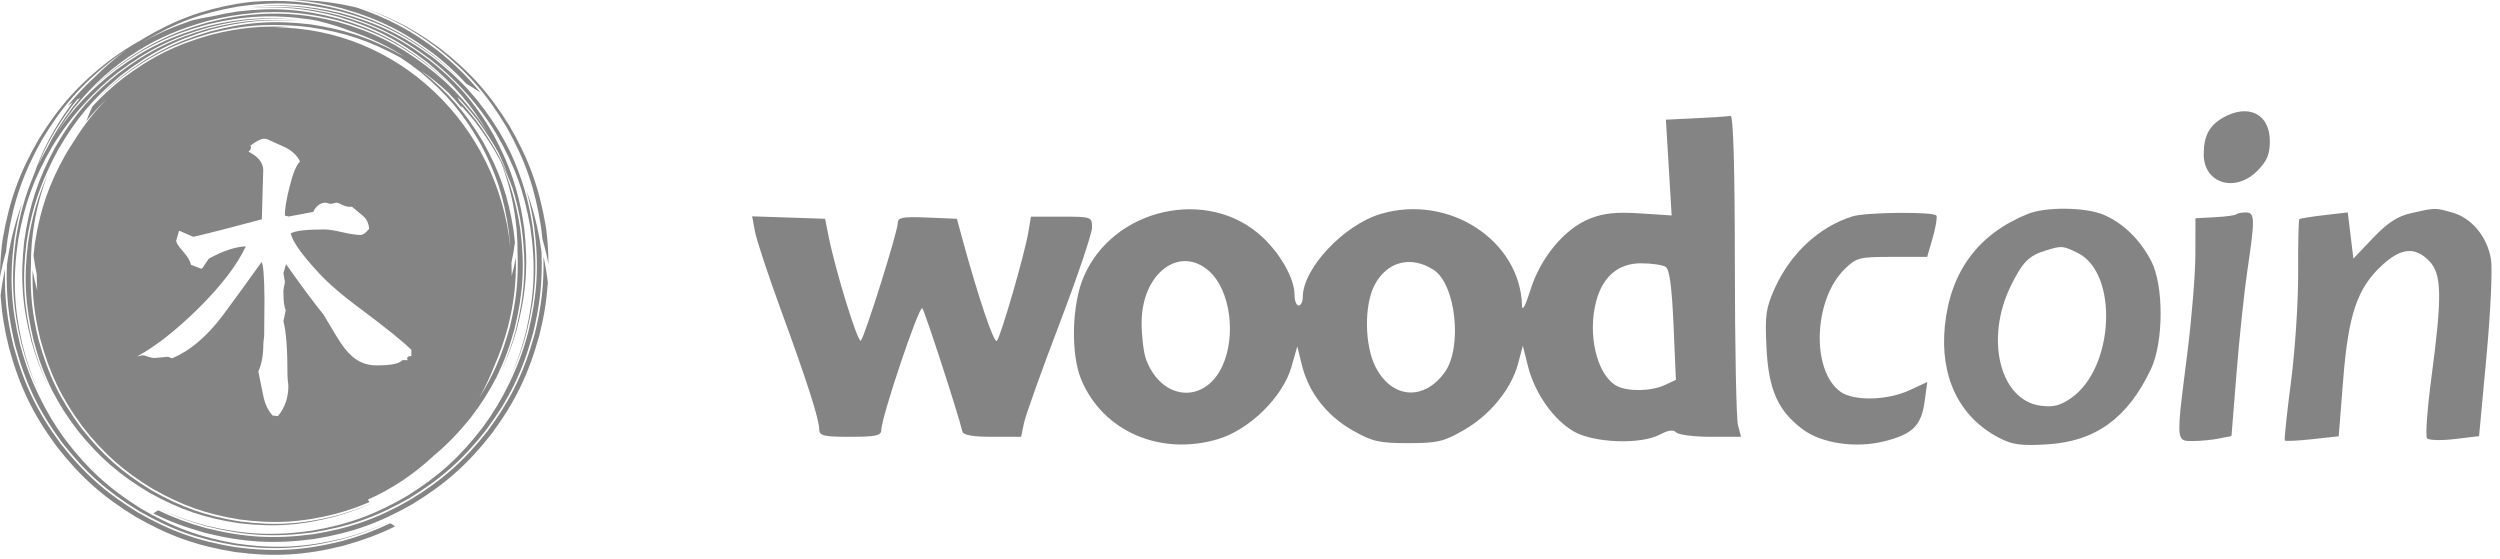 <svg width="170" height="38" viewBox="0 0 170 38" fill="none" xmlns="http://www.w3.org/2000/svg">
<path fill-rule="evenodd" clip-rule="evenodd" d="M23.768 2.086C25.229 2.585 26.39 3.132 27.573 3.903C27.505 3.863 27.437 3.823 27.368 3.783C26.207 3.139 25.15 2.666 24.037 2.313L24.007 2.302L24.027 2.31C23.117 2.022 22.169 1.813 21.097 1.654C18.62 1.363 16.711 1.503 14.297 2.138C11.916 2.841 10.214 3.705 8.248 5.235C7.601 5.757 6.99 6.324 6.421 6.933C6.998 6.333 7.615 5.774 8.269 5.262C10.246 3.767 11.95 2.929 14.328 2.26C16.365 1.747 17.989 1.601 20.081 1.755C20.413 1.779 20.738 1.811 21.068 1.853C23.416 2.193 25.162 2.78 27.24 3.921C27.694 4.218 28.145 4.546 28.617 4.919C30.372 6.382 31.51 7.741 32.649 9.732C33.724 11.739 34.274 13.418 34.588 15.679C34.599 15.766 34.609 15.854 34.619 15.941C34.658 16.251 34.688 16.562 34.709 16.873C33.879 8.46 27.032 1.893 18.698 1.865C19.047 1.847 19.407 1.84 19.784 1.841C17.812 1.729 16.273 1.881 14.356 2.364C11.992 3.028 10.299 3.861 8.334 5.347C7.601 5.921 6.915 6.554 6.282 7.238C6.133 7.565 5.996 7.896 5.87 8.232C6.345 7.658 6.802 7.162 7.296 6.692C6.436 7.572 5.671 8.551 5.019 9.611C4.831 9.894 4.646 10.19 4.46 10.501C3.329 12.521 2.74 14.217 2.378 16.51C2.338 16.794 2.306 17.074 2.279 17.359C2.334 17.789 2.407 18.217 2.496 18.641C2.497 19.02 2.51 19.395 2.535 19.768C2.408 19.311 2.302 18.849 2.216 18.382C2.183 20.087 2.339 21.438 2.75 23.093C3.389 25.418 4.189 27.083 5.618 29.015C7.045 30.834 8.381 32.02 10.347 33.22C12.344 34.363 14.022 34.959 16.289 35.325C18.655 35.636 20.482 35.525 22.799 34.948C23.64 34.718 24.373 34.466 25.127 34.139C25.089 34.084 25.052 34.029 25.017 33.973C26.665 33.239 28.172 32.228 29.483 30.998C30.381 30.257 31.18 29.428 32.011 28.397C32.712 27.488 33.241 26.657 33.77 25.635C34.309 24.52 34.674 23.533 34.995 22.334C35.581 19.924 35.694 18.024 35.377 15.563C35.119 13.886 34.742 12.575 34.072 11.027C34.357 11.578 34.609 12.143 34.838 12.745C35.121 13.629 35.324 14.522 35.482 15.548C35.801 18.024 35.688 19.936 35.097 22.361C34.804 23.46 34.472 24.384 33.995 25.414C34.49 24.39 34.838 23.471 35.148 22.375C35.782 19.944 35.927 18.021 35.648 15.524C35.583 15.069 35.51 14.636 35.426 14.219C35.445 14.285 35.464 14.352 35.482 14.419C35.46 14.335 35.438 14.252 35.416 14.17C35.055 12.399 34.493 10.907 33.568 9.189C32.93 8.064 32.302 7.168 31.461 6.189C30.778 5.434 30.032 4.74 29.232 4.113C27.216 2.588 25.477 1.733 23.052 1.051C20.86 0.502 19.118 0.361 16.87 0.567C19.115 0.398 20.85 0.565 23.027 1.147C25.421 1.86 27.131 2.735 29.106 4.279C30.898 5.765 32.08 7.15 33.245 9.139C33.024 8.789 32.784 8.435 32.525 8.073C31.449 6.659 30.418 5.594 29.151 4.62C29.088 4.569 29.025 4.518 28.961 4.468C26.996 2.983 25.303 2.15 22.939 1.485C21.022 1.002 19.483 0.85 17.512 0.962C17.567 0.962 17.623 0.962 17.679 0.962C16.522 1.024 15.406 1.207 14.139 1.526C11.655 2.224 9.875 3.1 7.811 4.66C7.128 5.195 6.484 5.779 5.882 6.405C6.491 5.787 7.142 5.212 7.831 4.686C9.905 3.159 11.688 2.309 14.17 1.645C16.657 1.058 18.616 0.963 21.144 1.331C21.286 1.356 21.427 1.382 21.565 1.408C21.985 1.509 22.415 1.628 22.866 1.767C23.172 1.866 23.468 1.97 23.768 2.086ZM32.588 27.042C33.541 25.551 34.156 24.109 34.667 22.247C35.106 20.474 35.26 19.039 35.194 17.213L35.195 17.212C35.197 16.665 35.177 16.144 35.13 15.599C34.961 13.913 34.651 12.588 34.061 11.005C33.582 10.082 33.008 9.2 32.288 8.258C31.976 7.873 31.669 7.517 31.36 7.182C31.382 7.239 31.404 7.296 31.425 7.353C31.116 6.98 30.814 6.639 30.505 6.317C29.912 5.76 29.291 5.26 28.6 4.782L28.677 4.841C30.476 6.284 31.649 7.635 32.835 9.623C33.966 11.643 34.555 13.339 34.917 15.632C34.956 15.915 34.989 16.196 35.016 16.481C34.956 16.944 34.877 17.404 34.779 17.86C34.789 18.104 34.794 18.349 34.794 18.595C34.794 18.653 34.794 18.711 34.793 18.769C34.905 18.351 35 17.929 35.079 17.504C35.112 19.209 34.956 20.56 34.545 22.214C34.282 23.174 33.99 24.021 33.639 24.821C33.34 25.591 32.989 26.333 32.588 27.042ZM32.375 8.191C31.987 7.691 31.61 7.245 31.216 6.825C31.185 6.751 31.154 6.677 31.122 6.604C31.573 7.073 32 7.572 32.44 8.139C33.014 8.915 33.493 9.652 33.903 10.401C33.943 10.486 33.983 10.573 34.023 10.66C34.242 11.142 34.432 11.6 34.6 12.053C34.046 10.707 33.348 9.508 32.375 8.191ZM19.391 10.018C18.982 9.837 18.565 9.648 18.143 9.453L17.964 9.432C17.753 9.432 17.436 9.593 17.013 9.913L17.072 9.976C17.072 10.115 17.013 10.227 16.894 10.311C17.552 10.638 17.889 11.058 17.904 11.571C17.9 11.51 17.867 12.624 17.806 14.912C15.731 15.469 14.179 15.867 13.149 16.104L12.178 15.685L11.979 16.376C11.992 16.515 12.144 16.752 12.435 17.087C12.739 17.421 12.924 17.728 12.99 18.007L13.644 18.258C13.67 18.272 13.703 18.272 13.743 18.258L14.199 17.589C15.163 17.059 16.002 16.78 16.716 16.752C16.134 18.007 15.058 19.415 13.485 20.977C11.966 22.469 10.579 23.556 9.324 24.239L9.7 24.156C9.779 24.156 9.905 24.191 10.077 24.26C10.262 24.316 10.4 24.344 10.493 24.344C10.533 24.344 10.843 24.316 11.424 24.26L11.702 24.365C12.904 23.863 14.04 22.908 15.11 21.5C16.009 20.287 16.901 19.06 17.786 17.819C17.905 17.986 17.971 18.816 17.984 20.308C17.971 21.144 17.964 21.981 17.964 22.817C17.964 22.887 17.951 22.998 17.925 23.152C17.911 23.291 17.905 23.396 17.905 23.465C17.905 24.149 17.792 24.748 17.568 25.264C17.674 25.78 17.779 26.303 17.885 26.833C18.004 27.446 18.222 27.92 18.539 28.255L18.896 28.297C19.371 27.725 19.609 27.042 19.609 26.247C19.609 26.163 19.596 26.045 19.57 25.892C19.556 25.738 19.55 25.627 19.55 25.557C19.55 23.744 19.457 22.51 19.272 21.855L19.431 21.081C19.325 20.914 19.272 20.489 19.272 19.805C19.272 19.736 19.285 19.631 19.312 19.492C19.351 19.338 19.371 19.227 19.371 19.157L19.272 18.572L19.451 17.965C20.547 19.513 21.393 20.649 21.987 21.374C22.027 21.43 22.324 21.925 22.879 22.859C23.236 23.459 23.579 23.905 23.91 24.198C24.385 24.63 24.947 24.846 25.594 24.846C26.585 24.846 27.173 24.727 27.358 24.49H27.715L27.675 24.344L27.754 24.26L27.833 24.218H27.972V23.779C27.391 23.221 26.321 22.357 24.762 21.186C23.335 20.14 22.285 19.241 21.611 18.488C20.514 17.303 19.9 16.431 19.768 15.874C20.058 15.692 20.818 15.602 22.047 15.602C22.324 15.602 22.734 15.665 23.275 15.79C23.83 15.916 24.24 15.978 24.504 15.978C24.676 15.978 24.874 15.839 25.099 15.56C25.072 15.184 24.933 14.891 24.683 14.682L23.929 14.054C23.731 14.082 23.526 14.047 23.315 13.95C23.104 13.838 22.958 13.782 22.879 13.782C22.853 13.782 22.72 13.81 22.483 13.866L22.146 13.782C21.789 13.782 21.505 13.991 21.294 14.41L19.629 14.723L19.371 14.661C19.371 14.187 19.477 13.538 19.688 12.716C19.913 11.796 20.151 11.217 20.402 10.98C20.204 10.575 19.867 10.255 19.391 10.018Z" fill="#454545" fill-opacity="0.66"/>
<path d="M37.255 19.223C37.164 20.483 36.99 21.557 36.681 22.781C35.956 25.418 35.047 27.308 33.426 29.5C31.807 31.564 30.292 32.909 28.062 34.27C25.796 35.567 23.893 36.242 21.322 36.657C18.637 37.011 16.564 36.886 13.934 36.231C12.621 35.862 11.495 35.445 10.425 34.914C10.535 34.846 10.643 34.775 10.749 34.699C11.841 35.221 12.833 35.586 14.018 35.91C16.6 36.552 18.638 36.676 21.274 36.329C23.8 35.921 25.67 35.258 27.896 33.983C30.086 32.647 31.575 31.325 33.166 29.297C34.758 27.144 35.651 25.288 36.363 22.696C36.821 20.853 36.994 19.347 36.958 17.447C37.086 18.034 37.185 18.627 37.255 19.223Z" fill="#454545" fill-opacity="0.66"/>
<path d="M34.7 10.337C35.494 12.081 35.931 13.542 36.224 15.44C36.557 18.025 36.439 20.023 35.822 22.554C35.517 23.701 35.17 24.665 34.672 25.741C35.153 24.66 35.484 23.691 35.773 22.541C36.347 20.015 36.435 18.027 36.063 15.464C35.639 13.023 34.984 11.223 33.742 9.086C33.064 7.974 32.402 7.092 31.523 6.133C30.836 5.375 30.087 4.677 29.283 4.047C27.257 2.515 25.511 1.655 23.073 0.97C20.871 0.418 19.121 0.277 16.862 0.484C19.125 0.24 20.881 0.356 23.097 0.876C25.566 1.53 27.34 2.371 29.407 3.884C31.365 5.407 32.647 6.842 33.956 8.96C34.226 9.415 34.467 9.861 34.7 10.337Z" fill="#454545" fill-opacity="0.66"/>
<path d="M36.823 17.136C36.746 16.542 36.649 15.982 36.52 15.397C36.333 14.568 36.091 13.752 35.795 12.955C36.027 13.766 36.204 14.591 36.326 15.425C36.661 18.025 36.542 20.035 35.922 22.581C35.584 23.847 35.199 24.89 34.629 26.069C34.096 27.165 33.556 28.061 32.838 29.043C31.303 31.047 29.86 32.359 27.73 33.695C25.553 34.976 23.722 35.65 21.239 36.081C18.636 36.457 16.62 36.358 14.059 35.752C12.925 35.457 11.966 35.119 10.898 34.635C11.961 35.132 12.918 35.481 14.05 35.79C16.614 36.429 18.639 36.551 21.257 36.206C23.767 35.801 25.624 35.142 27.835 33.877C30.01 32.549 31.489 31.236 33.068 29.223C34.649 27.084 35.537 25.24 36.245 22.666C36.727 20.719 36.894 19.142 36.823 17.136Z" fill="#454545" fill-opacity="0.66"/>
<path d="M37.145 15.614C37.243 16.392 37.294 17.175 37.295 17.959C37.186 17.38 37.048 16.808 36.883 16.243C36.855 15.946 36.82 15.654 36.778 15.359C36.375 12.804 35.719 10.914 34.459 8.663C33.137 6.448 31.83 4.943 29.825 3.334C28.113 2.033 26.635 1.231 24.617 0.503C26.652 1.201 28.147 1.981 29.885 3.257C31.931 4.846 33.273 6.343 34.641 8.554C35.956 10.818 36.65 12.725 37.099 15.311C37.115 15.412 37.131 15.512 37.145 15.613L37.145 15.614Z" fill="#454545" fill-opacity="0.66"/>
<path fill-rule="evenodd" clip-rule="evenodd" d="M17.15 0.121C19.334 -0.04 21.031 0.113 23.156 0.647C25.64 1.345 27.42 2.221 29.484 3.782C30.166 4.317 30.811 4.9 31.413 5.527C30.804 4.908 30.153 4.334 29.464 3.808C27.39 2.281 25.607 1.431 23.125 0.766C20.638 0.179 18.679 0.085 16.151 0.453C13.741 0.873 11.963 1.529 9.851 2.775C9.803 2.804 9.756 2.833 9.708 2.863C10.726 2.281 11.775 1.822 13.025 1.396L13.026 1.396C13.367 1.313 13.704 1.241 14.049 1.176C14.175 1.153 14.3 1.132 14.424 1.112C14.984 0.979 15.57 0.869 16.198 0.776C18.675 0.484 20.584 0.625 22.998 1.26C25.379 1.963 27.081 2.827 29.047 4.357C29.694 4.879 30.305 5.446 30.874 6.054C30.297 5.454 29.68 4.896 29.026 4.383C27.049 2.888 25.345 2.05 22.966 1.382C20.93 0.869 19.306 0.723 17.214 0.877L17.179 0.879C17.239 0.879 17.299 0.878 17.36 0.878C16.213 0.97 15.228 1.137 14.113 1.425C12.303 1.934 10.865 2.536 9.42 3.427C7.662 4.532 6.378 5.688 5.007 7.379C4.572 7.948 4.19 8.496 3.85 9.044C4.993 7.345 6.185 6.087 7.888 4.762C9.955 3.249 11.729 2.409 14.198 1.754C16.414 1.234 18.17 1.119 20.433 1.363C18.174 1.155 16.424 1.296 14.222 1.848C11.784 2.534 10.038 3.393 8.012 4.925C7.208 5.555 6.458 6.253 5.772 7.011C4.893 7.97 4.231 8.852 3.552 9.965C2.311 12.101 1.656 13.901 1.232 16.342C0.86 18.905 0.947 20.893 1.522 23.419C1.811 24.569 2.142 25.538 2.623 26.619C2.125 25.544 1.778 24.579 1.472 23.433C0.856 20.901 0.738 18.903 1.071 16.319C1.328 14.649 1.698 13.317 2.323 11.833C2.899 10.169 3.646 8.766 4.77 7.194C4.83 7.116 4.89 7.038 4.949 6.961C4.836 7.034 4.723 7.108 4.611 7.184C5.213 6.456 5.79 5.843 6.431 5.256C7.083 4.593 7.769 4.005 8.547 3.44C8.194 3.677 7.837 3.933 7.47 4.212C5.465 5.821 4.158 7.326 2.836 9.541C1.576 11.792 0.92 13.683 0.517 16.237C0.475 16.532 0.44 16.825 0.412 17.121C0.246 17.687 0.109 18.259 0 18.837C0.001 18.053 0.052 17.27 0.15 16.492L0.15 16.491C0.164 16.391 0.179 16.29 0.195 16.189C0.645 13.603 1.339 11.696 2.654 9.432C4.022 7.222 5.364 5.724 7.41 4.135C8.173 3.575 8.89 3.11 9.625 2.706C9.671 2.677 9.716 2.648 9.762 2.619C11.893 1.355 13.689 0.688 16.124 0.257C16.467 0.202 16.805 0.157 17.15 0.121ZM4.855 7.26C4.983 7.095 5.11 6.936 5.237 6.781C5.31 6.737 5.383 6.693 5.456 6.649C5.278 6.861 5.1 7.081 4.92 7.313C4.203 8.282 3.636 9.189 3.165 10.136C2.964 10.49 2.777 10.844 2.595 11.215L2.545 11.326C3.113 9.898 3.832 8.644 4.855 7.26Z" fill="#454545" fill-opacity="0.66"/>
<path d="M24.27 0.517C26.401 1.245 27.952 2.067 29.75 3.432C30.888 4.335 31.756 5.184 32.684 6.305C32.368 6.093 32.045 5.89 31.716 5.698C31.046 4.975 30.321 4.306 29.546 3.699C27.47 2.129 25.68 1.249 23.182 0.546C22.067 0.259 21.082 0.092 19.935 0C21.099 0.001 22.1 0.092 23.246 0.298C23.591 0.363 23.928 0.435 24.269 0.517L24.27 0.517Z" fill="#454545" fill-opacity="0.66"/>
<path d="M0.614 23.659C0.305 22.435 0.131 21.361 0.04 20.101C0.11 19.505 0.209 18.912 0.337 18.326C0.301 20.226 0.474 21.731 0.932 23.575C1.644 26.166 2.537 28.022 4.129 30.176C5.72 32.203 7.209 33.525 9.399 34.862C11.625 36.136 13.494 36.8 16.02 37.207C18.657 37.554 20.695 37.431 23.277 36.788C24.462 36.465 25.454 36.099 26.546 35.578C26.651 35.653 26.759 35.725 26.87 35.793C25.799 36.324 24.674 36.74 23.361 37.109C20.731 37.764 18.657 37.889 15.973 37.536C13.402 37.121 11.499 36.446 9.232 35.148C7.003 33.788 5.488 32.442 3.869 30.379C2.248 28.187 1.339 26.297 0.614 23.659Z" fill="#454545" fill-opacity="0.66"/>
<path d="M0.775 16.275C0.646 16.86 0.548 17.42 0.472 18.014C0.401 20.02 0.568 21.597 1.049 23.545C1.758 26.118 2.646 27.962 4.227 30.101C5.806 32.114 7.285 33.427 9.46 34.755C11.671 36.021 13.528 36.68 16.038 37.084C18.656 37.429 20.681 37.307 23.245 36.668C24.377 36.359 25.334 36.011 26.397 35.513C25.329 35.997 24.369 36.335 23.236 36.63C20.675 37.236 18.659 37.335 16.056 36.959C13.573 36.528 11.742 35.854 9.565 34.573C7.435 33.237 5.992 31.925 4.457 29.921C3.739 28.939 3.199 28.043 2.666 26.947C2.096 25.769 1.711 24.725 1.373 23.459C0.753 20.913 0.634 18.903 0.969 16.304C1.091 15.469 1.268 14.644 1.5 13.834C1.204 14.63 0.962 15.446 0.775 16.275Z" fill="#454545" fill-opacity="0.66"/>
<path d="M3.946 10.196C3.7 10.64 3.482 11.076 3.272 11.539C2.512 13.21 2.093 14.608 1.813 16.426C1.494 18.902 1.607 20.815 2.198 23.24C2.491 24.339 2.823 25.262 3.3 26.293C2.805 25.268 2.457 24.349 2.146 23.253C1.513 20.822 1.368 18.899 1.647 16.402C1.987 13.992 2.577 12.205 3.727 10.067C4.365 8.942 4.993 8.047 5.834 7.067C6.517 6.313 7.263 5.618 8.063 4.991C10.079 3.466 11.817 2.611 14.243 1.929C16.435 1.38 18.177 1.239 20.425 1.445C18.18 1.276 16.445 1.444 14.268 2.025C11.874 2.739 10.164 3.613 8.189 5.157C6.343 6.687 5.145 8.11 3.946 10.196Z" fill="#454545" fill-opacity="0.66"/>
<path d="M2.628 23.126C2.189 21.352 2.035 19.917 2.101 18.091L2.1 18.09C2.098 17.543 2.118 17.023 2.165 16.477C2.335 14.78 2.648 13.45 3.245 11.854C2.561 13.425 2.178 14.746 1.918 16.442C1.601 18.902 1.714 20.802 2.3 23.212C2.621 24.411 2.986 25.398 3.525 26.514C4.054 27.535 4.583 28.366 5.284 29.276C6.768 31.117 8.15 32.314 10.176 33.515C12.225 34.652 13.94 35.236 16.253 35.579C18.653 35.862 20.503 35.726 22.842 35.111C23.692 34.868 24.432 34.601 25.208 34.252L25.204 34.246C24.426 34.584 23.683 34.841 22.832 35.073C20.497 35.654 18.656 35.766 16.271 35.452C13.986 35.084 12.296 34.483 10.283 33.331C8.303 32.122 6.957 30.927 5.518 29.094C4.079 27.147 3.272 25.469 2.628 23.126Z" fill="#454545" fill-opacity="0.66"/>
<path d="M151.195 7.985C150.237 8.517 149.853 9.236 149.853 10.495C149.853 12.494 152.016 13.137 153.528 11.588C154.163 10.938 154.35 10.485 154.35 9.59C154.35 7.761 152.912 7.03 151.195 7.985Z" fill="#454545" fill-opacity="0.66"/>
<path fill-rule="evenodd" clip-rule="evenodd" d="M115.338 8.038L113.281 8.138L113.672 14.651L111.526 14.51C109.917 14.404 109.066 14.492 108.124 14.861C106.401 15.535 104.747 17.522 104.059 19.743C103.752 20.735 103.509 21.2 103.5 20.812C103.397 16.351 98.514 13.169 93.884 14.548C91.376 15.295 88.59 18.264 88.59 20.191C88.59 20.514 88.464 20.778 88.309 20.778C88.154 20.778 88.028 20.449 88.028 20.047C88.028 18.953 87.086 17.271 85.812 16.092C82.136 12.69 75.675 14.15 73.686 18.833C72.877 20.736 72.801 24.073 73.526 25.816C74.985 29.323 78.901 31.029 82.816 29.863C84.971 29.221 87.237 26.991 87.822 24.939L88.216 23.552L88.534 24.843C88.987 26.685 90.224 28.273 91.984 29.271C93.321 30.028 93.784 30.134 95.756 30.134C97.751 30.134 98.178 30.034 99.55 29.241C101.34 28.207 102.769 26.453 103.23 24.724L103.553 23.513L103.902 24.903C104.361 26.728 105.626 28.533 107.009 29.335C108.375 30.128 111.573 30.244 112.876 29.549C113.439 29.248 113.788 29.203 113.986 29.406C114.145 29.569 115.201 29.703 116.333 29.703H118.389L118.183 28.911C118.069 28.475 117.973 23.553 117.97 17.971C117.965 11.297 117.865 7.843 117.679 7.881C117.523 7.913 116.469 7.983 115.338 8.038ZM82.225 18.441C83.653 19.715 84.082 22.815 83.119 24.893C81.908 27.506 78.971 27.244 77.93 24.43C77.765 23.984 77.63 22.87 77.63 21.954C77.63 18.599 80.201 16.635 82.225 18.441ZM97.485 18.349C99 19.326 99.463 23.626 98.236 25.324C96.82 27.284 94.638 27.111 93.537 24.951C92.788 23.48 92.753 20.761 93.468 19.389C94.305 17.779 95.944 17.355 97.485 18.349ZM113.268 18.149C113.528 18.317 113.686 19.497 113.8 22.11L113.961 25.831L113.206 26.183C112.284 26.614 110.665 26.641 109.93 26.238C108.589 25.503 107.929 22.738 108.548 20.454C109.001 18.786 110.062 17.899 111.602 17.904C112.316 17.906 113.065 18.016 113.268 18.149Z" fill="#454545" fill-opacity="0.66"/>
<path fill-rule="evenodd" clip-rule="evenodd" d="M137.909 14.54C134.526 15.899 132.63 18.452 132.251 22.155C131.9 25.605 133.221 28.354 135.906 29.757C136.837 30.244 137.407 30.324 139.19 30.218C142.494 30.022 144.682 28.439 146.264 25.099C147.132 23.269 147.144 19.409 146.286 17.756C145.527 16.292 144.378 15.174 143.048 14.604C141.833 14.085 139.127 14.051 137.909 14.54ZM141.273 17.195C144.068 18.554 143.786 25.011 140.841 27.064C140.088 27.589 139.629 27.704 138.753 27.586C135.987 27.214 134.96 23.03 136.748 19.415C137.539 17.817 137.963 17.386 139.086 17.041C140.207 16.696 140.254 16.699 141.273 17.195Z" fill="#454545" fill-opacity="0.66"/>
<path d="M163.932 14.501C163.02 14.71 162.345 15.152 161.363 16.185L160.031 17.585L159.648 14.445L158.053 14.629C157.175 14.73 156.412 14.852 156.355 14.901C156.3 14.949 156.264 16.583 156.274 18.531C156.286 20.48 156.067 23.823 155.788 25.96C155.509 28.098 155.32 29.895 155.365 29.953C155.41 30.012 156.255 29.972 157.241 29.864L159.033 29.667L159.335 25.842C159.687 21.383 160.288 19.603 161.971 18.046C163.267 16.847 164.219 16.757 165.181 17.743C166.046 18.628 166.075 20.128 165.337 25.672C165.053 27.81 164.918 29.67 165.04 29.806C165.16 29.942 166.005 29.964 166.918 29.856L168.577 29.658L169.08 24.239C169.358 21.242 169.496 18.289 169.387 17.63C169.136 16.105 168.083 14.83 166.767 14.455L166.749 14.45C166.263 14.312 165.981 14.232 165.695 14.213C165.303 14.188 164.904 14.279 163.956 14.496L163.932 14.501Z" fill="#454545" fill-opacity="0.66"/>
<path d="M125.964 14.714C123.714 15.415 121.765 17.216 120.694 19.583C120.08 20.941 120.012 21.416 120.119 23.613C120.257 26.504 120.902 27.954 122.605 29.208C123.893 30.157 126.181 30.491 128.115 30.013C130.044 29.536 130.645 28.951 130.869 27.334L131.057 25.973L129.846 26.536C128.346 27.234 126.053 27.286 125.156 26.642C123.149 25.203 123.311 20.384 125.436 18.301C126.236 17.516 126.424 17.468 128.667 17.468H131.048L131.423 16.172C131.63 15.46 131.743 14.78 131.676 14.661C131.518 14.383 126.889 14.426 125.964 14.714Z" fill="#454545" fill-opacity="0.66"/>
<path d="M152.071 14.572C152.002 14.643 151.349 14.732 150.618 14.77L149.291 14.841L149.285 17.306C149.283 18.662 149.032 21.714 148.729 24.089L148.693 24.372C148.162 28.529 148.024 29.611 148.427 29.892C148.569 29.991 148.778 29.991 149.061 29.99L149.116 29.99C149.637 29.99 150.441 29.913 150.903 29.818L151.741 29.647L152.088 25.322C152.278 22.944 152.61 19.814 152.825 18.369C153.348 14.842 153.338 14.445 152.71 14.445C152.427 14.445 152.139 14.502 152.071 14.572Z" fill="#454545" fill-opacity="0.66"/>
<path d="M51.334 15.727C51.436 16.286 52.218 18.656 53.072 20.992C54.887 25.957 55.702 28.496 55.707 29.199C55.71 29.633 55.999 29.703 57.818 29.703C59.541 29.703 59.926 29.62 59.926 29.253C59.926 28.387 62.508 20.718 62.717 20.963C62.891 21.166 65.146 28.1 65.442 29.343C65.501 29.588 66.152 29.703 67.482 29.703H69.436L69.631 28.767C69.738 28.252 70.823 25.217 72.042 22.023C73.261 18.828 74.258 15.881 74.258 15.473C74.258 14.745 74.224 14.733 72.181 14.733H70.105L69.922 15.812C69.672 17.292 68.054 22.881 67.79 23.179C67.599 23.394 66.557 20.323 65.461 16.316L65.068 14.877L63.059 14.792C61.377 14.721 61.05 14.782 61.05 15.164C61.05 15.739 58.815 22.858 58.539 23.162C58.343 23.378 56.807 18.403 56.336 16.028L56.108 14.877L51.147 14.71L51.334 15.727Z" fill="#454545" fill-opacity="0.66"/>
</svg>
